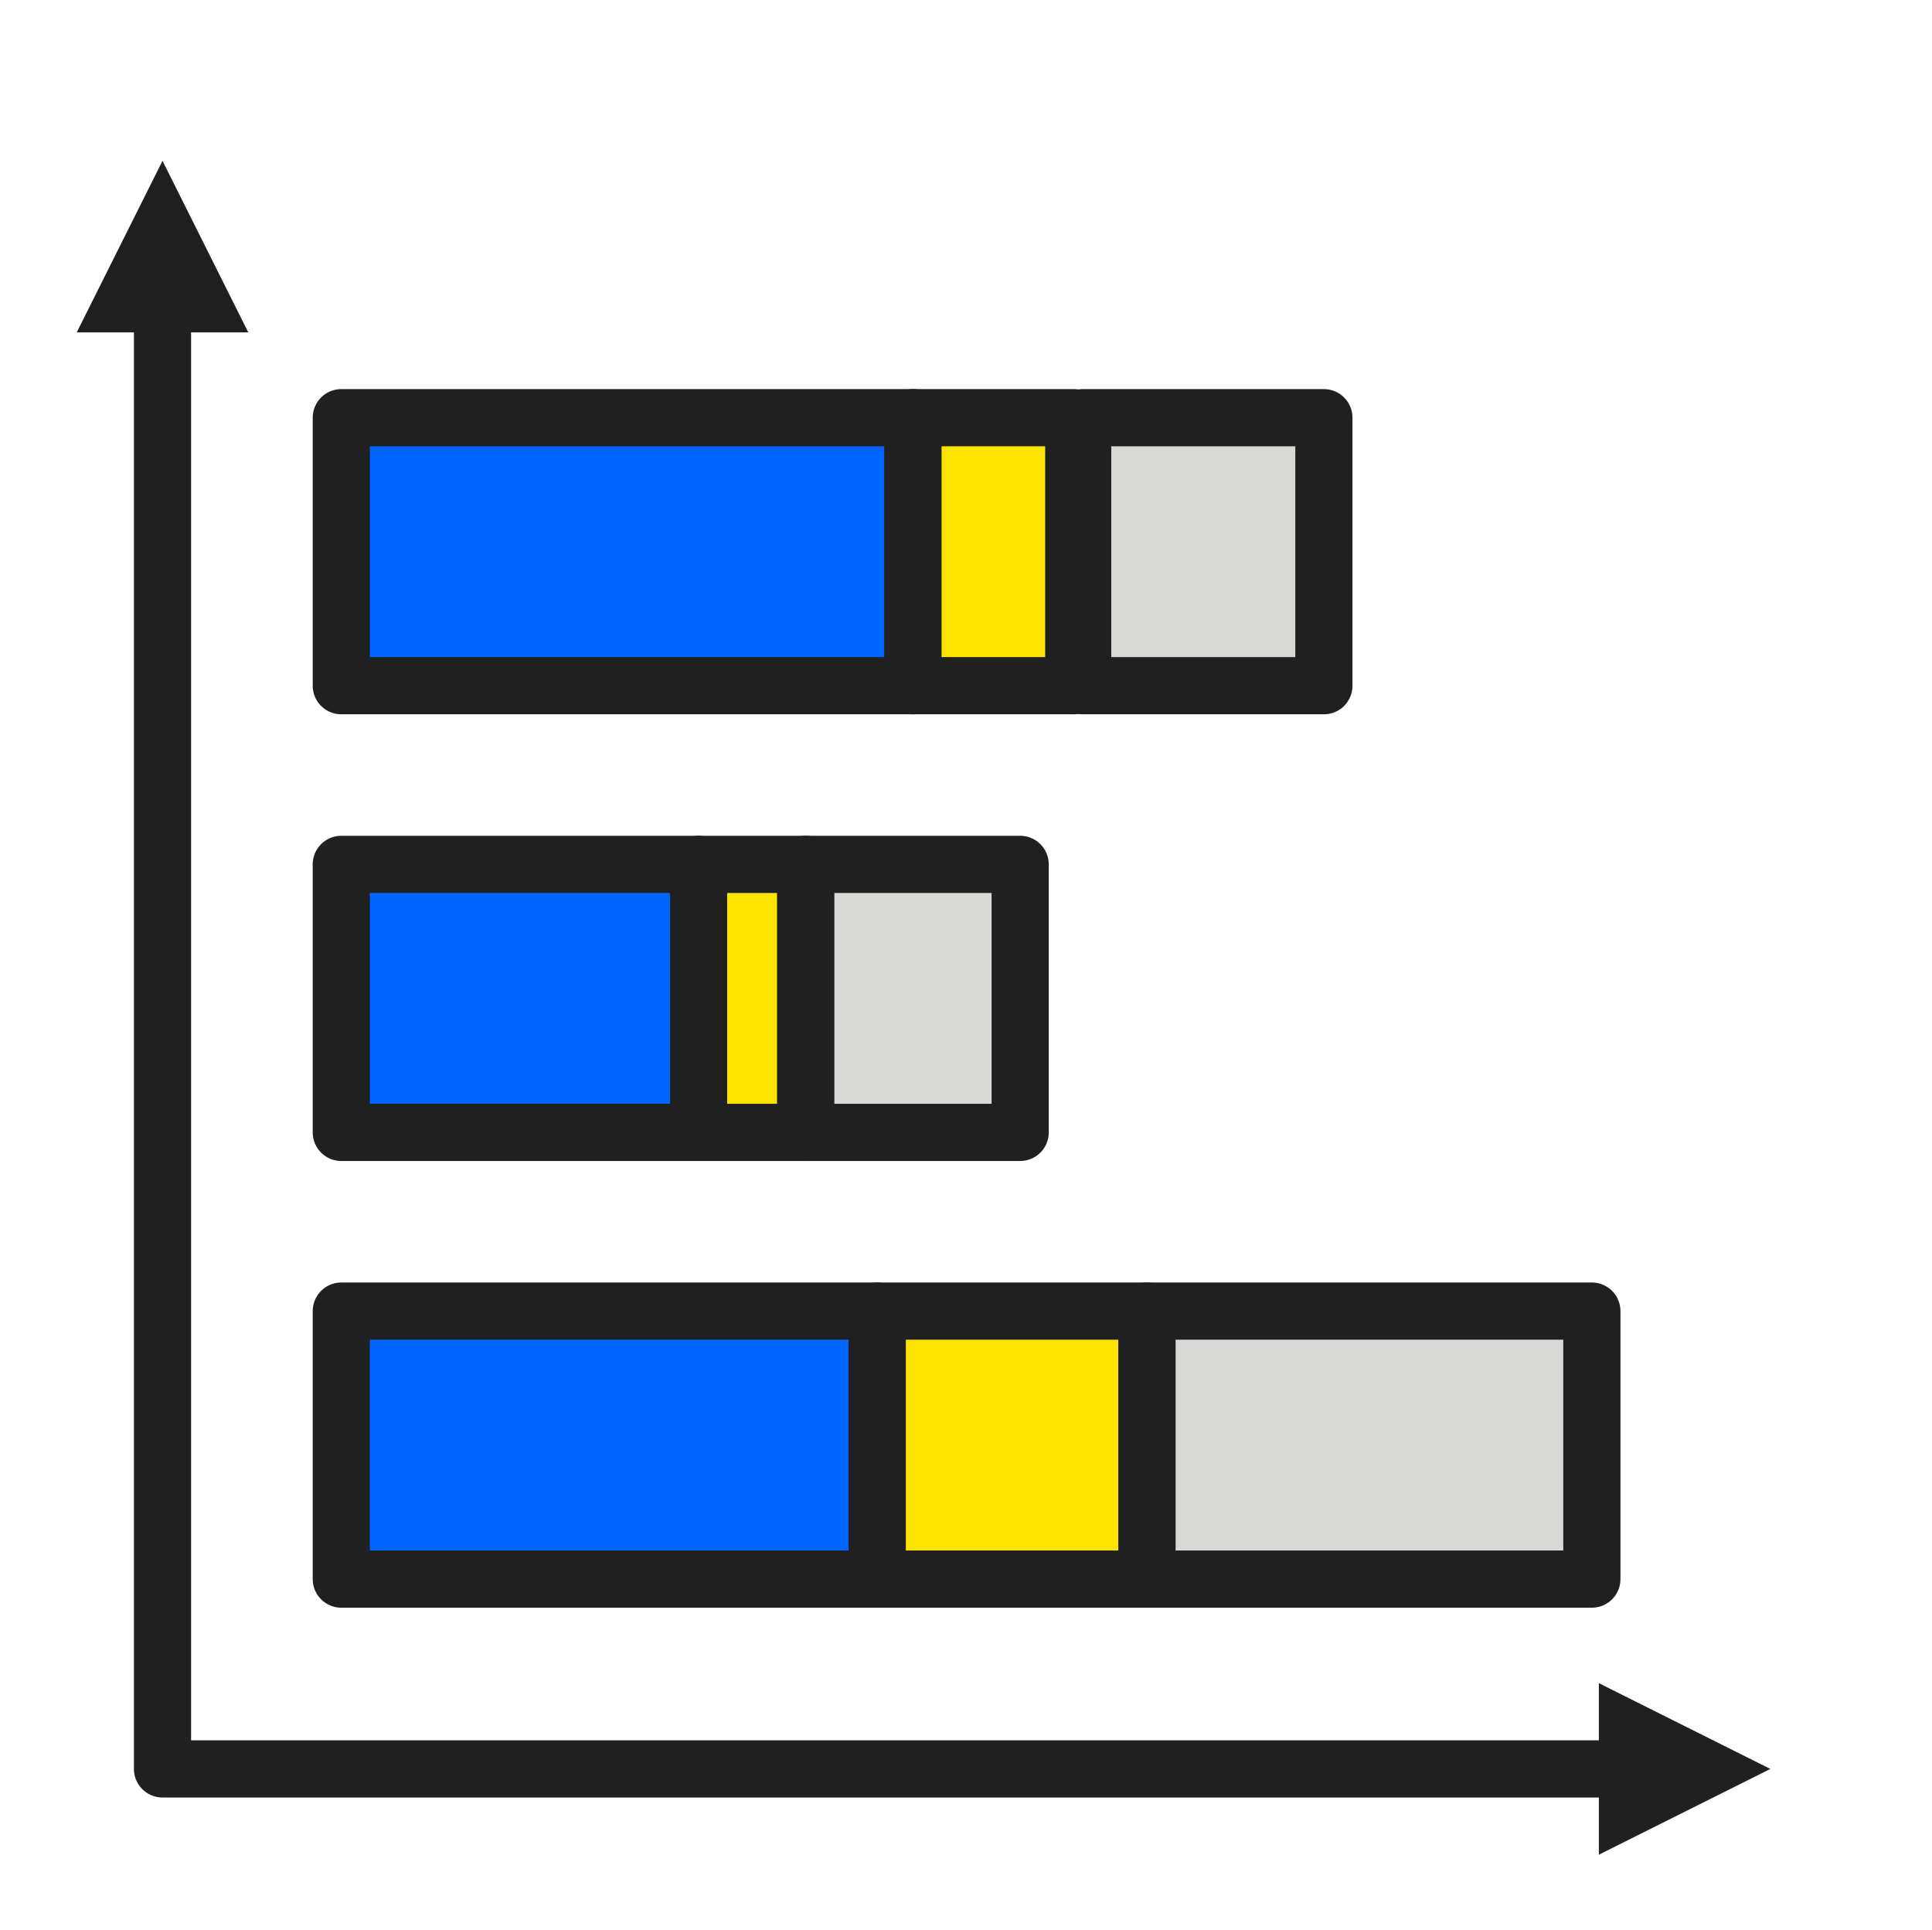 <svg width="2253" height="2250" viewBox="0 0 2253 2250" fill="none" xmlns="http://www.w3.org/2000/svg">
<path d="M1064.67 799.5L1064.67 487L398.003 487L398.003 799.5L1064.67 799.5Z" fill="#0066FF" stroke="#202020" stroke-width="66.67" stroke-miterlimit="1.5" stroke-linecap="round" stroke-linejoin="round"/>
<path d="M1252.17 799.5L1252.17 487L1064.67 487L1064.67 799.5L1252.17 799.5Z" fill="#FCE300" stroke="#202020" stroke-width="66.67" stroke-miterlimit="1.5" stroke-linecap="round" stroke-linejoin="round"/>
<path d="M1543.84 799.5L1543.84 487L1262.59 487L1262.59 799.5L1543.84 799.5Z" fill="#D9D9D6" stroke="#202020" stroke-width="66.67" stroke-miterlimit="1.5" stroke-linecap="round" stroke-linejoin="round"/>
<path d="M814.67 1320.33L814.67 1007.83L398.003 1007.83L398.003 1320.33L814.67 1320.33Z" fill="#0066FF" stroke="#202020" stroke-width="66.67" stroke-miterlimit="1.5" stroke-linecap="round" stroke-linejoin="round"/>
<path d="M1023 1841.17L1023 1528.67L398 1528.67L398 1841.17L1023 1841.17Z" fill="#0066FF" stroke="#202020" stroke-width="66.67" stroke-miterlimit="1.5" stroke-linecap="round" stroke-linejoin="round"/>
<path d="M939.67 1320.33L939.67 1007.83L814.67 1007.83L814.67 1320.33L939.67 1320.33Z" fill="#FCE300" stroke="#202020" stroke-width="66.67" stroke-miterlimit="1.5" stroke-linecap="round" stroke-linejoin="round"/>
<path d="M1337.59 1841.17L1337.59 1528.67L1023 1528.67L1023 1841.17L1337.59 1841.17Z" fill="#FCE300" stroke="#202020" stroke-width="66.67" stroke-miterlimit="1.5" stroke-linecap="round" stroke-linejoin="round"/>
<path d="M1189.67 1320.33L1189.67 1007.83L939.67 1007.83L939.67 1320.33L1189.67 1320.33Z" fill="#D9D9D6" stroke="#202020" stroke-width="66.67" stroke-miterlimit="1.5" stroke-linecap="round" stroke-linejoin="round"/>
<path d="M1856.34 1841.17L1856.34 1528.67L1337.59 1528.67L1337.59 1841.17L1856.34 1841.17Z" fill="#D9D9D6" stroke="#202020" stroke-width="66.67" stroke-miterlimit="1.5" stroke-linecap="round" stroke-linejoin="round"/>
<path fill-rule="evenodd" clip-rule="evenodd" d="M289.497 387.5L189.497 187.5L89.497 387.5H289.497Z" fill="#202020"/>
<path fill-rule="evenodd" clip-rule="evenodd" d="M1864.5 1962.5L2064.5 2062.5L1864.5 2162.5V1962.5Z" fill="#202020"/>
<path d="M189.497 347.5V2062.5H1904.5" stroke="#202020" stroke-width="66.67" stroke-miterlimit="1.5" stroke-linecap="round" stroke-linejoin="round"/>
</svg>
